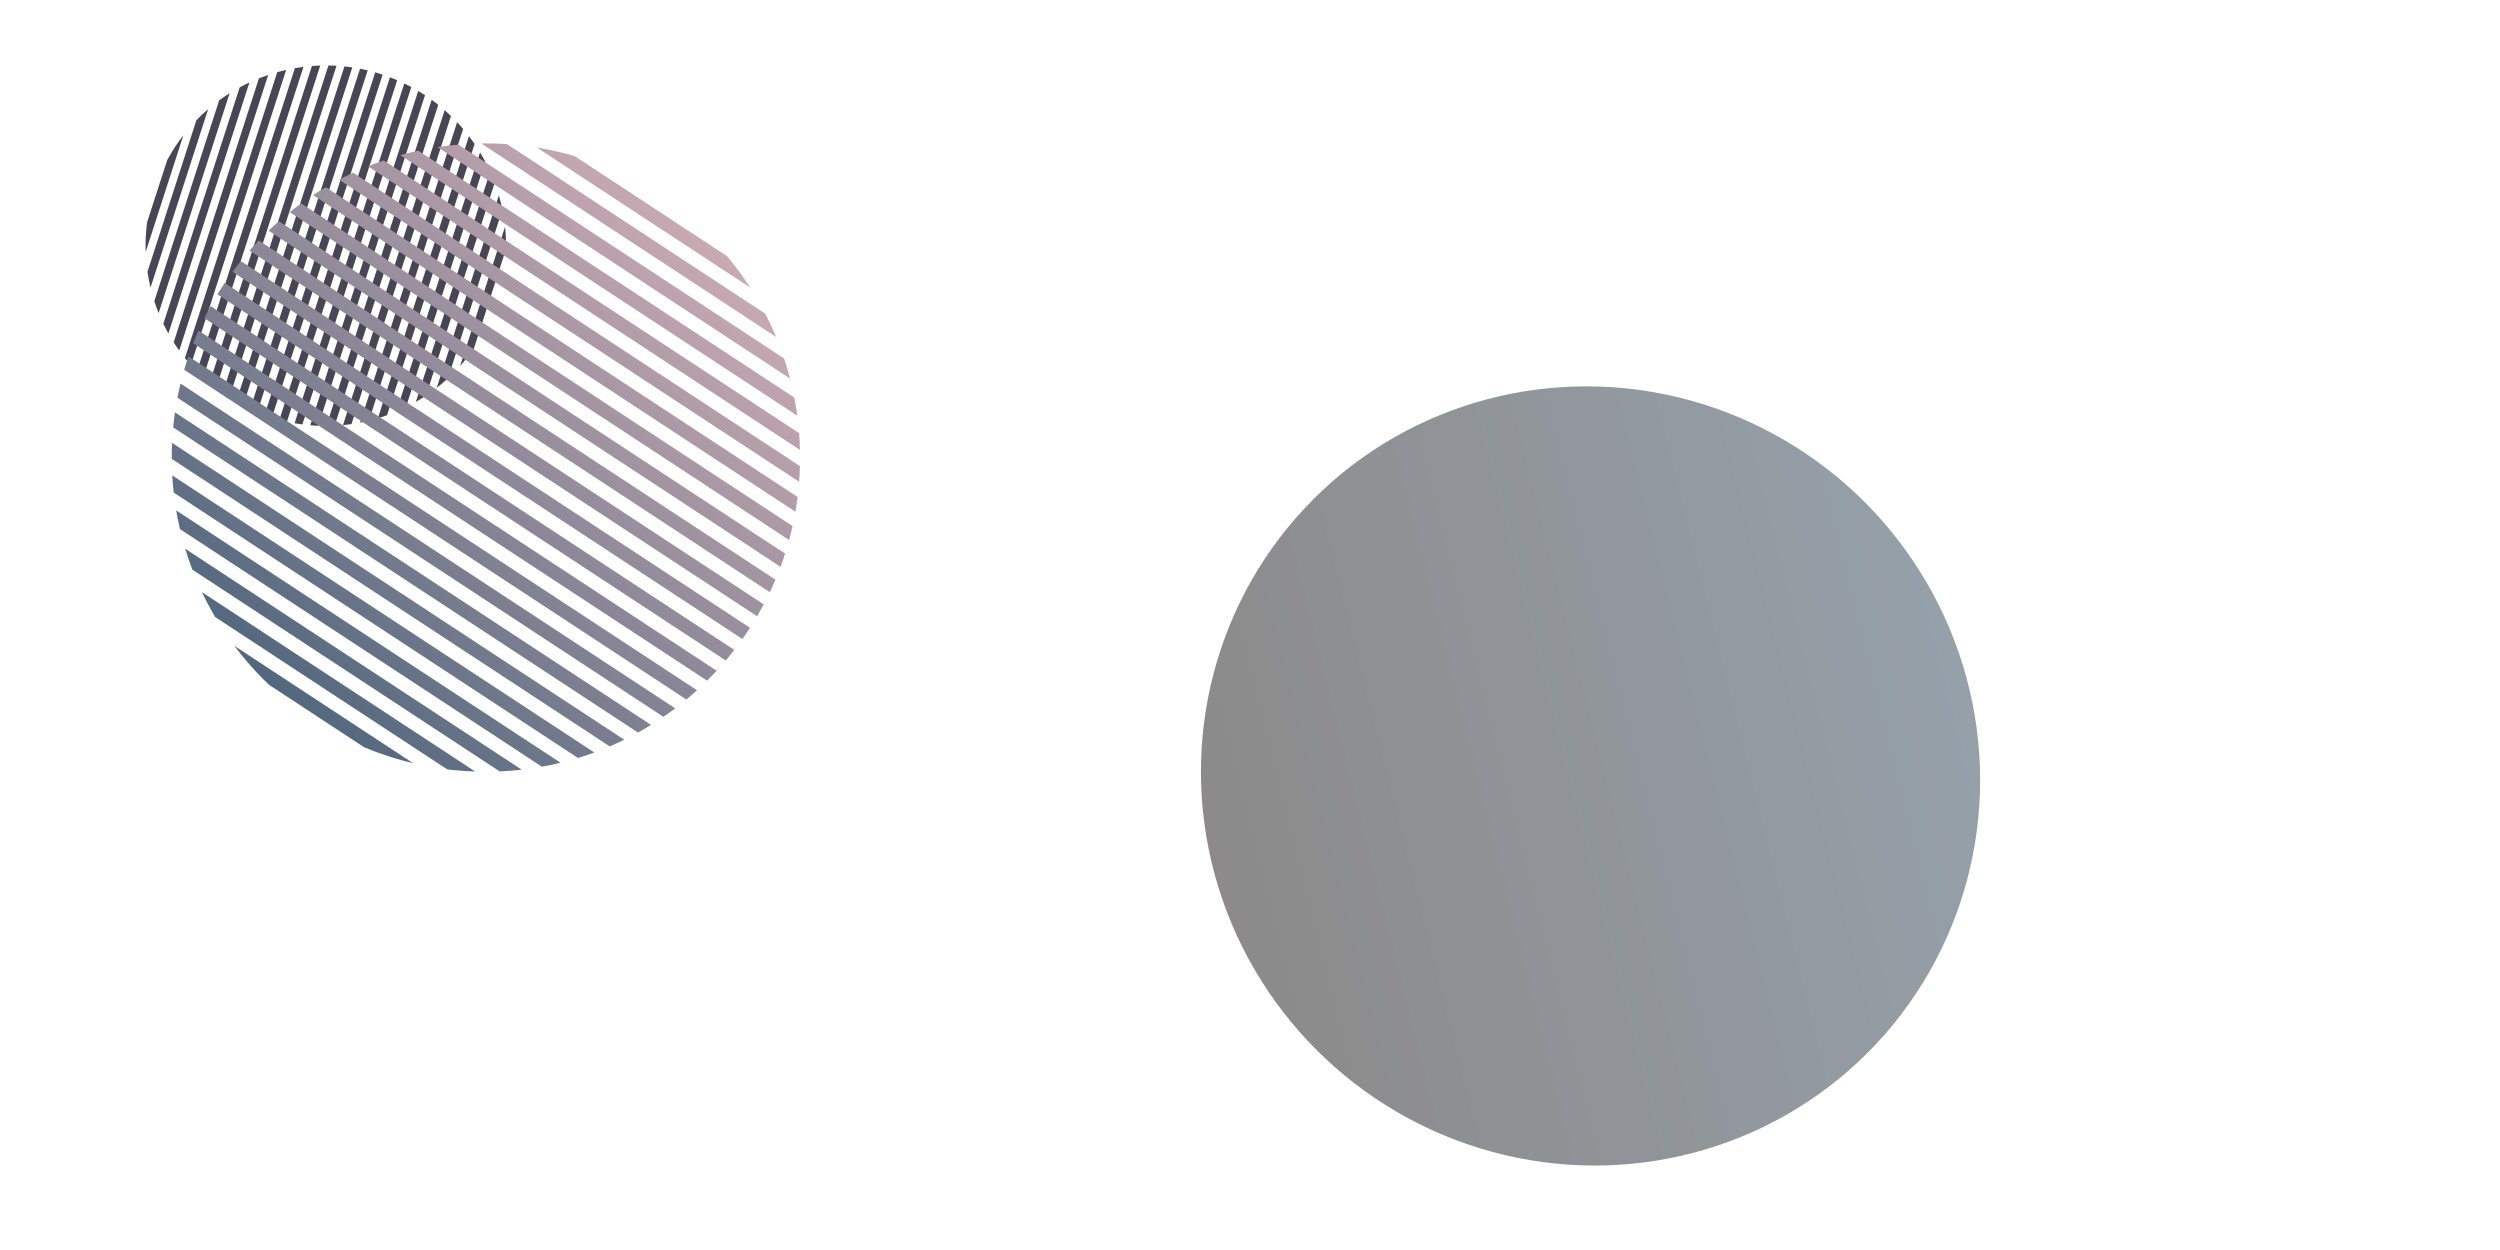 <svg width="1200" height="600" viewBox="0 0 1200 600" fill="none" xmlns="http://www.w3.org/2000/svg">
<path fill-rule="evenodd" clip-rule="evenodd" d="M76.145 150.262C75.388 148.378 74.697 146.469 74.074 144.539L105.187 48.185C106.825 46.985 108.5 45.845 110.21 44.768L76.145 150.262ZM78.407 155.401C79.163 156.978 79.968 158.535 80.82 160.068L119.728 39.576C118.145 40.315 116.583 41.102 115.045 41.937L78.407 155.401ZM86.011 168.277C85.09 166.987 84.207 165.675 83.361 164.341L124.285 37.605C125.753 37.019 127.237 36.474 128.734 35.969L86.011 168.277ZM88.757 171.914C89.67 173.058 90.615 174.182 91.59 175.284L137.357 33.549C135.925 33.873 134.501 34.232 133.088 34.628L88.757 171.914ZM94.273 57.701C96.081 55.834 97.963 54.06 99.912 52.381L72.251 138.041C71.651 135.531 71.162 132.992 70.787 130.435L94.273 57.701ZM88.022 64.918C85.536 68.132 83.246 71.561 81.181 75.196C80.855 75.769 80.536 76.344 80.225 76.922L70.583 106.782C69.97 111.509 69.755 116.252 69.924 120.964L88.022 64.918ZM145.131 203.736L197.428 41.78C196.313 41.179 195.192 40.605 194.063 40.058L141.395 203.163C142.639 203.381 143.885 203.572 145.131 203.736ZM148.919 204.146L200.741 43.66C201.848 44.321 202.935 45.002 204.002 45.704L152.761 204.391C151.481 204.338 150.2 204.257 148.919 204.146ZM156.658 204.463C157.979 204.458 159.298 204.422 160.614 204.357L210.357 50.307C209.33 49.49 208.28 48.693 207.208 47.917L156.658 204.463ZM168.707 203.572C167.353 203.768 165.993 203.932 164.629 204.063L213.445 52.885C214.478 53.789 215.486 54.715 216.468 55.661L168.707 203.572ZM172.855 202.87C174.269 202.595 175.677 202.285 177.075 201.94L222.305 61.87C221.374 60.776 220.414 59.702 219.424 58.651L172.855 202.87ZM185.766 199.311C184.315 199.834 182.851 200.318 181.376 200.763L225.105 65.341C226.043 66.568 226.947 67.818 227.815 69.089L185.766 199.311ZM190.255 197.551C191.808 196.892 193.343 196.187 194.858 195.437L232.918 77.569C232.131 76.074 231.3 74.6 230.424 73.15L190.255 197.551ZM204.498 189.864C202.895 190.934 201.26 191.948 199.596 192.904L235.276 82.408C236.067 84.167 236.798 85.951 237.469 87.756L204.498 189.864ZM209.61 186.172C211.465 184.728 213.266 183.201 215.009 181.596L241.154 100.627C240.681 98.313 240.113 96.019 239.453 93.752L209.61 186.172ZM227.485 167.242C225.425 170.22 223.204 173.033 220.841 175.676L242.428 108.823C242.805 112.355 242.966 115.916 242.906 119.487L227.485 167.242ZM190.648 38.492L137.711 202.431C136.497 202.162 135.285 201.866 134.077 201.543L187.183 37.081C188.344 37.524 189.499 37.995 190.648 38.492ZM126.961 199.303C128.133 199.728 129.311 200.127 130.494 200.5L183.668 35.824C182.485 35.429 181.297 35.062 180.105 34.721L126.961 199.303ZM176.49 33.773L123.476 197.951C122.325 197.476 121.18 196.974 120.041 196.446L172.825 32.98C174.05 33.217 175.272 33.481 176.49 33.773ZM113.65 193.152C114.646 193.718 115.649 194.262 116.657 194.784L169.11 32.345C167.855 32.159 166.599 32.001 165.342 31.871L113.324 192.965C113.433 193.028 113.541 193.09 113.65 193.152ZM161.521 31.562L110.043 190.986C108.946 190.291 107.87 189.576 106.815 188.84L157.646 31.422C158.937 31.44 160.229 31.486 161.521 31.562ZM100.531 184.015C101.545 184.87 102.583 185.705 103.644 186.519L153.714 31.458C152.38 31.501 151.049 31.574 149.722 31.678L100.531 184.015ZM145.668 32.091L97.482 181.317C96.462 180.37 95.468 179.401 94.5 178.412L141.548 32.71C142.916 32.471 144.289 32.265 145.668 32.091Z" fill="#484554"/>
<path fill-rule="evenodd" clip-rule="evenodd" d="M250.436 369.447C246.919 369.849 243.391 370.127 239.858 370.281L92.317 273.416C91.057 270.108 89.917 266.764 88.897 263.392L250.436 369.447ZM260.118 368.024C263.12 367.483 266.108 366.851 269.078 366.127L84.575 244.994C85.084 247.996 85.685 250.985 86.377 253.957L260.118 368.024ZM285.275 361.201C282.682 362.152 280.068 363.03 277.436 363.834L83.371 236.424C83.066 233.685 82.835 230.94 82.68 228.19L285.275 361.201ZM292.658 358.268C295.004 357.263 297.33 356.196 299.633 355.067L82.602 212.58C82.483 215.136 82.429 217.694 82.439 220.253L292.658 358.268ZM103.26 296.16C100.958 292.258 98.848 288.274 96.928 284.223L228.096 370.339C223.598 370.186 219.106 369.834 214.634 369.281L103.26 296.16ZM112.497 310.004C116.749 315.67 121.452 321.104 126.606 326.258C127.417 327.069 128.236 327.87 129.061 328.659L174.792 358.683C182.452 361.899 190.323 364.454 198.319 366.349L112.497 310.004ZM372.218 278.246L124.226 115.431C122.7 117.026 121.217 118.645 119.775 120.289L369.527 284.259C370.47 282.27 371.367 280.265 372.218 278.246ZM374.66 272.07L128.919 110.733C130.541 109.178 132.189 107.666 133.862 106.198L376.848 265.726C376.167 267.853 375.438 269.968 374.66 272.07ZM378.773 259.21C379.375 256.988 379.925 254.756 380.424 252.514L144.538 97.647C142.689 98.996 140.864 100.391 139.064 101.833L378.773 259.21ZM382.849 238.547C382.551 240.915 382.198 243.276 381.788 245.63L150.299 93.65C152.297 92.332 154.319 91.066 156.364 89.853L382.849 238.547ZM383.588 231.253C383.78 228.748 383.91 226.239 383.978 223.729L169.499 82.917C167.23 83.975 164.981 85.092 162.756 86.269L383.588 231.253ZM383.58 207.908C383.788 210.587 383.924 213.271 383.989 215.957L176.627 79.817C179.125 78.807 181.644 77.867 184.181 76.996L383.58 207.908ZM382.699 199.55C382.309 196.634 381.835 193.728 381.275 190.835L200.793 72.343C197.917 72.973 195.055 73.689 192.213 74.49L382.699 199.55ZM376.367 172.054C377.424 175.243 378.372 178.46 379.211 181.7L210.016 70.618C213.339 70.103 216.675 69.7 220.02 69.407L376.367 172.054ZM372.529 161.754C370.958 157.97 369.226 154.236 367.334 150.564L243.356 69.168C239.248 68.894 235.131 68.786 231.016 68.847L372.529 161.754ZM348.982 122.955C353.033 127.795 356.734 132.829 360.083 138.023L257.722 70.82C263.831 71.82 269.892 73.197 275.864 74.951L348.982 122.955ZM115.563 125.304L366.592 290.112C365.579 292.029 364.521 293.928 363.419 295.809L111.589 130.474C112.872 128.729 114.196 127.005 115.563 125.304ZM356.361 306.734C357.62 304.96 358.835 303.164 360.008 301.349L107.851 135.8C106.64 137.606 105.473 139.433 104.348 141.279L356.361 306.734ZM101.082 146.915L352.478 311.965C351.147 313.679 349.774 315.371 348.359 317.04L98.055 152.707C99.019 150.759 100.029 148.828 101.082 146.915ZM339.866 326.258C341.278 324.846 342.657 323.412 344.001 321.959L95.269 158.658C94.376 160.681 93.529 162.719 92.729 164.771L339.403 326.72C339.557 326.566 339.712 326.412 339.866 326.258ZM90.442 171.049L334.558 331.319C332.883 332.84 331.183 334.317 329.458 335.75L88.414 177.497C89.041 175.336 89.717 173.186 90.442 171.049ZM318.443 344.078C320.349 342.77 322.233 341.412 324.091 340.006L86.655 184.122C86.11 186.383 85.618 188.654 85.178 190.932L318.443 344.078ZM83.997 197.937L312.498 347.955C310.434 349.232 308.346 350.455 306.236 351.623L83.131 205.147C83.362 202.738 83.651 200.334 83.997 197.937Z" fill="url(#paint0_linear_294_1918)"/>
<ellipse cx="763.458" cy="372.458" rx="188" ry="186" transform="rotate(-135 763.458 372.458)" fill="url(#paint1_linear_294_1918)" fill-opacity="0.6"/>
<defs>
<linearGradient id="paint0_linear_294_1918" x1="126.618" y1="326.27" x2="339.457" y2="113.431" gradientUnits="userSpaceOnUse">
<stop stop-color="#52677E"/>
<stop offset="1" stop-color="#CAAAB3"/>
</linearGradient>
<linearGradient id="paint1_linear_294_1918" x1="863.958" y1="213.458" x2="670.458" y2="535.958" gradientUnits="userSpaceOnUse">
<stop stop-color="#3F3C3C"/>
<stop offset="1" stop-color="#4F6171"/>
</linearGradient>
</defs>
</svg>
